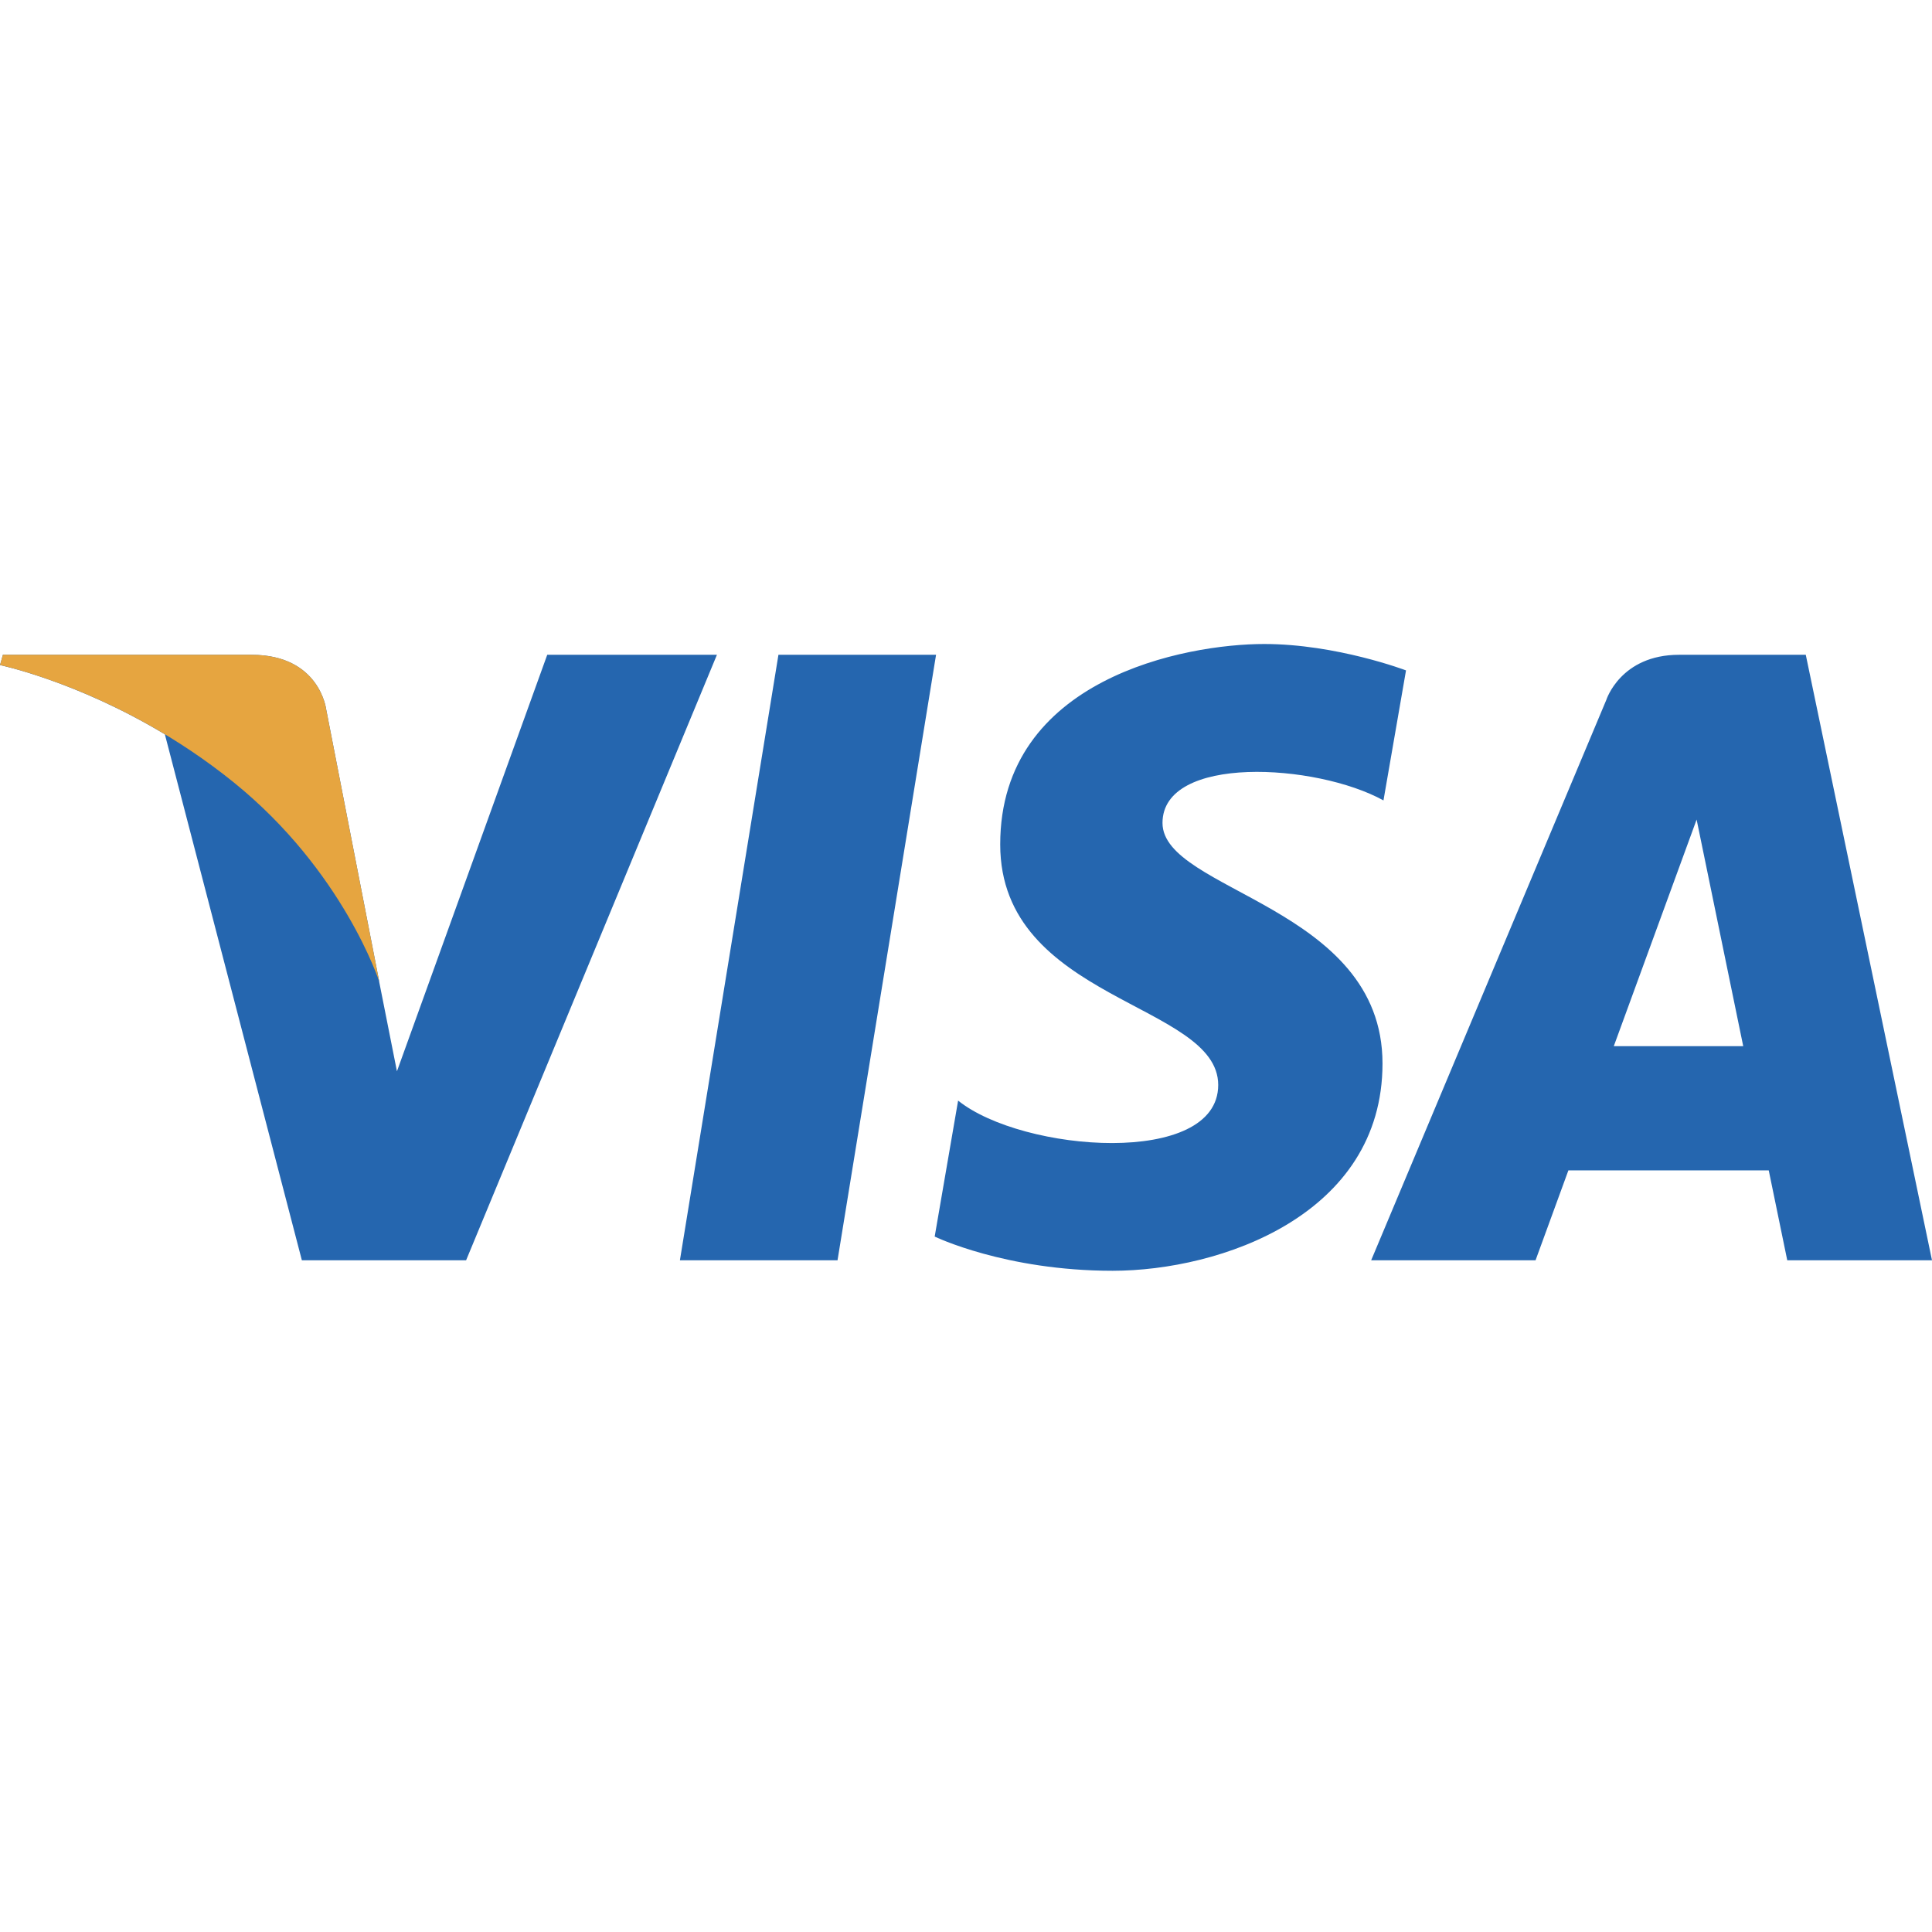 <svg width="24" height="24" viewBox="0 0 24 24" fill="none" xmlns="http://www.w3.org/2000/svg">
<path d="M10.404 15.656H8.446L9.67 8.134H11.628L10.404 15.656ZM6.798 8.134L4.931 13.308L4.71 12.194L4.711 12.194L4.052 8.812C4.052 8.812 3.972 8.134 3.123 8.134H0.036L0 8.262C0 8.262 0.944 8.458 2.048 9.122L3.75 15.656H5.79L8.906 8.134H6.798V8.134ZM22.202 15.656H24L22.432 8.134H20.858C20.131 8.134 19.954 8.695 19.954 8.695L17.033 15.656H19.075L19.483 14.539H21.972L22.202 15.656ZM20.047 12.996L21.076 10.181L21.655 12.996H20.047ZM17.186 9.943L17.466 8.328C17.466 8.328 16.603 8 15.704 8C14.733 8 12.425 8.425 12.425 10.49C12.425 12.433 15.133 12.457 15.133 13.478C15.133 14.499 12.704 14.316 11.902 13.672L11.611 15.361C11.611 15.361 12.485 15.786 13.821 15.786C15.158 15.786 17.174 15.094 17.174 13.211C17.174 11.255 14.441 11.073 14.441 10.223C14.441 9.372 16.348 9.481 17.186 9.943V9.943Z" fill="#2566AF"/>
<path d="M4.711 12.194L4.052 8.812C4.052 8.812 3.972 8.134 3.123 8.134H0.036L0 8.262C0 8.262 1.483 8.569 2.906 9.721C4.267 10.822 4.711 12.194 4.711 12.194Z" fill="#E6A540"/>
</svg>
